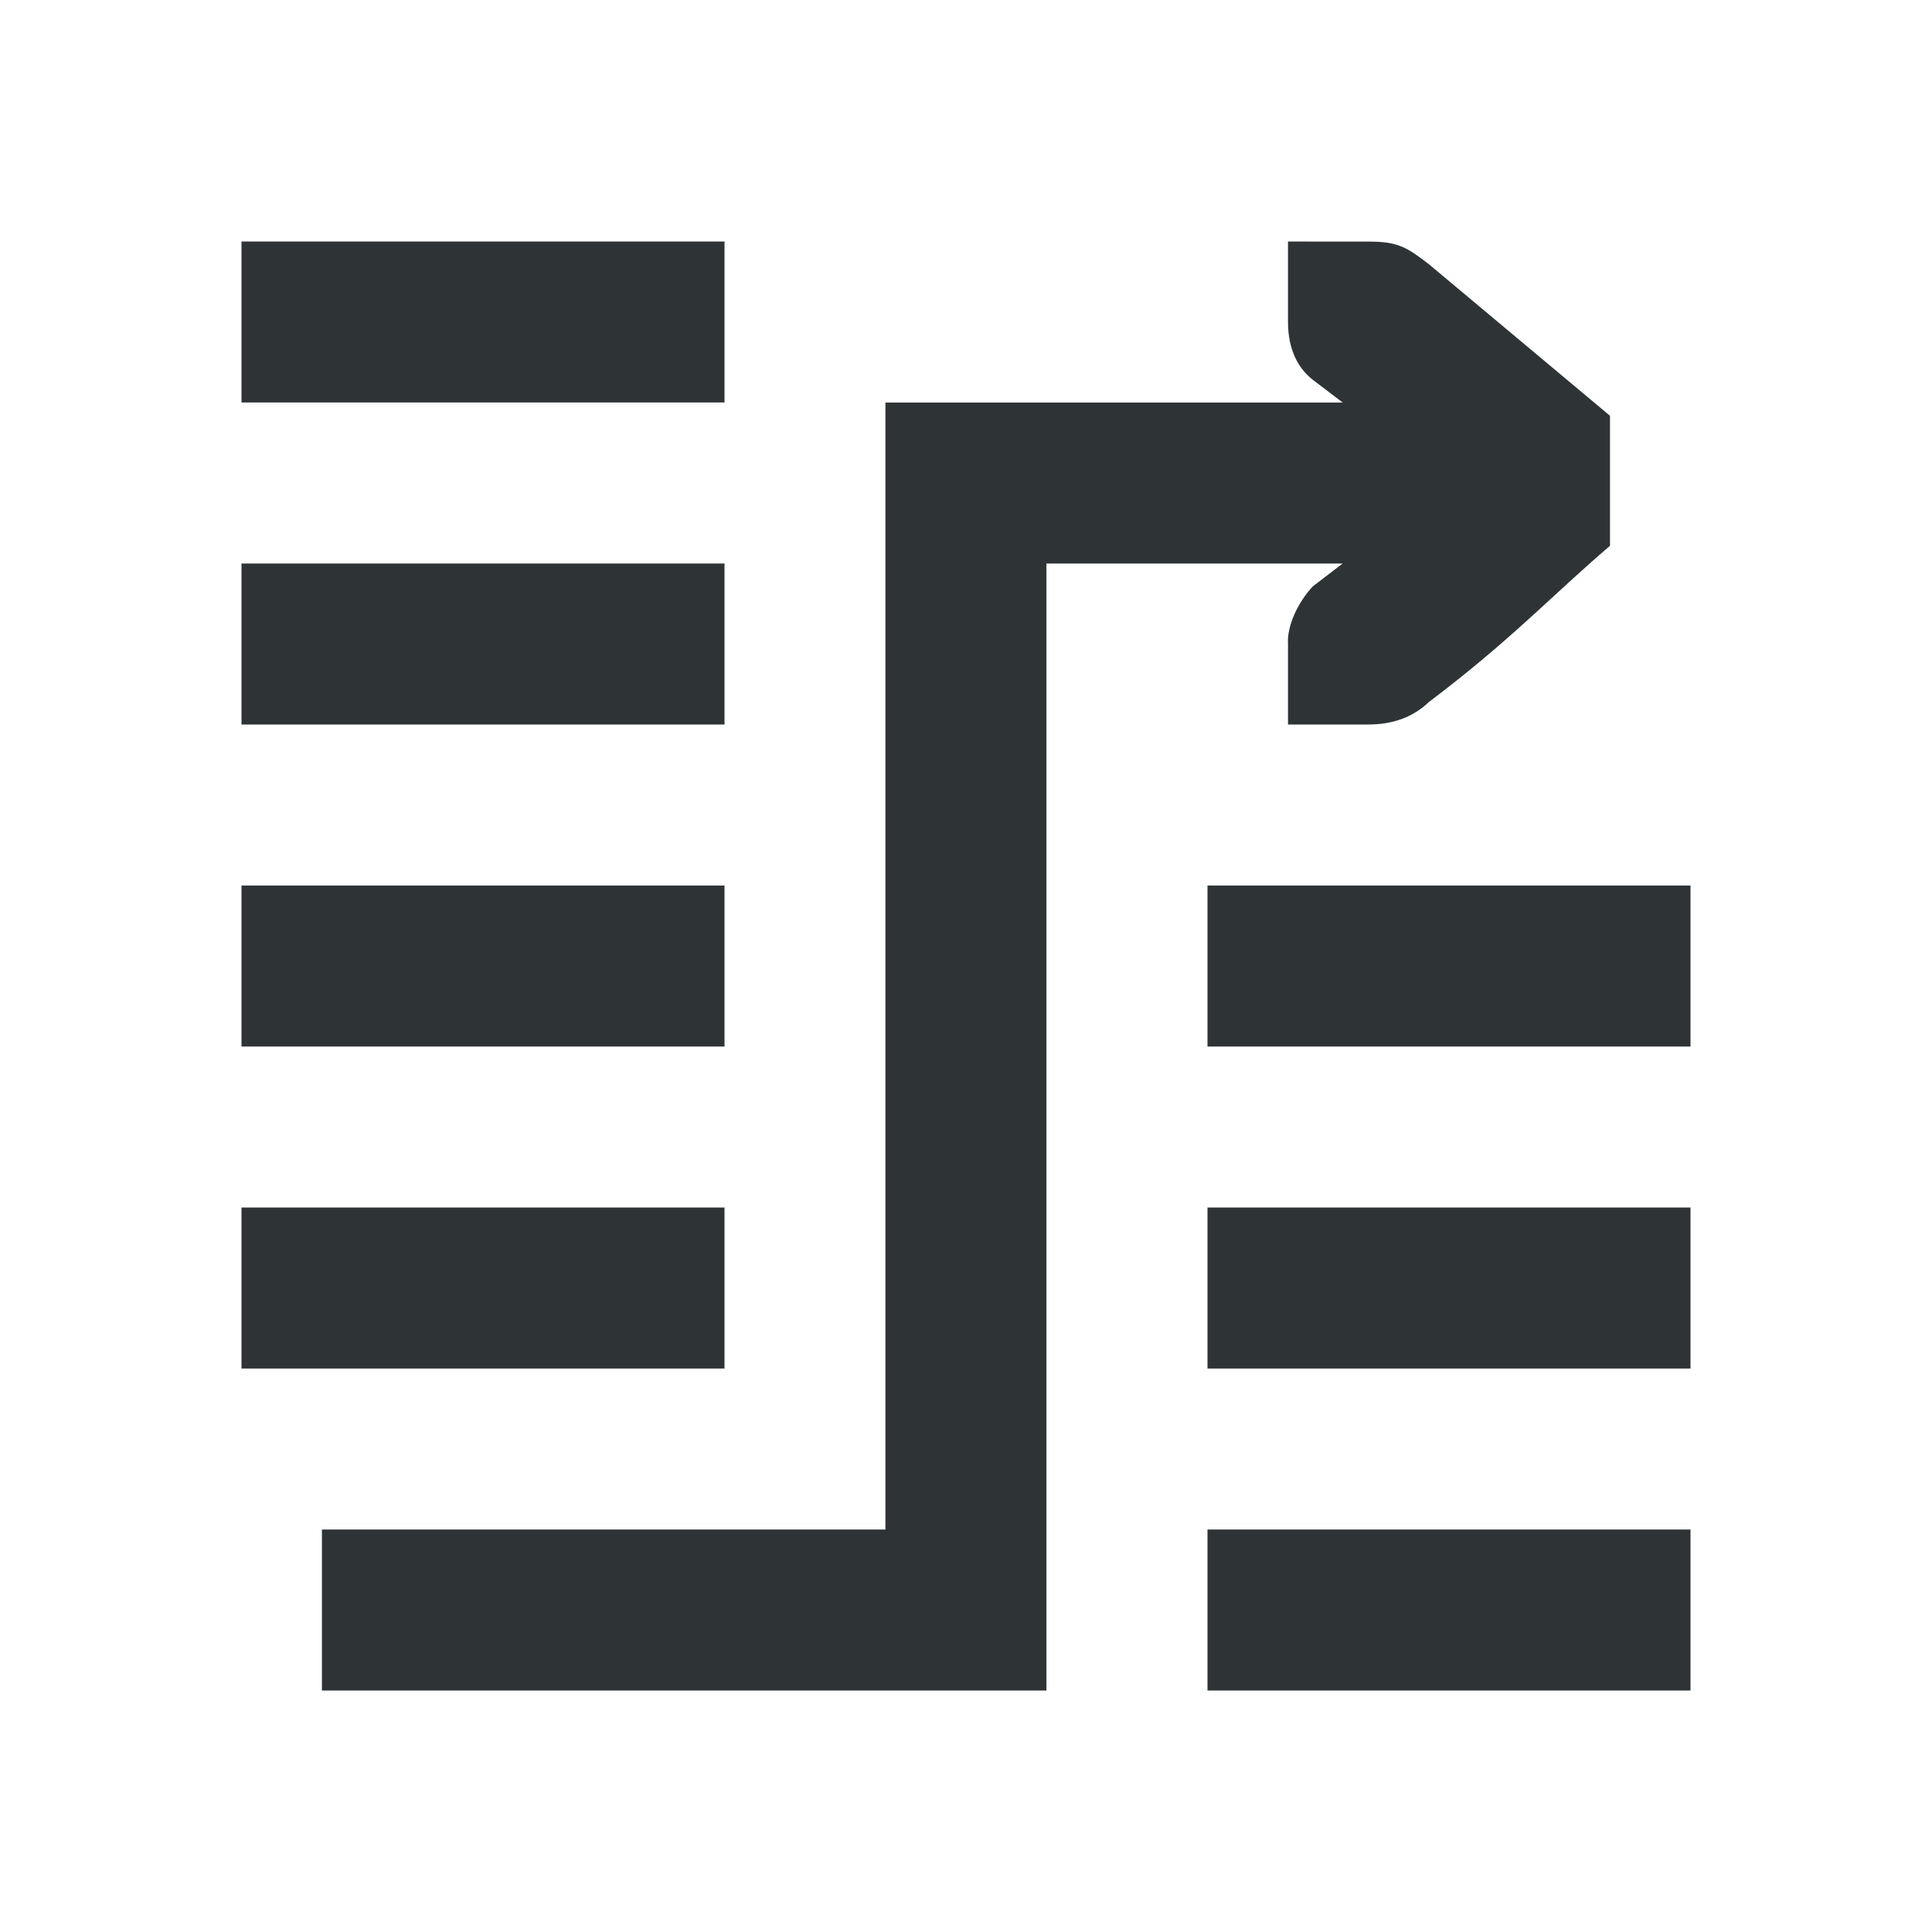 <svg viewBox="0 0 24 24" xmlns="http://www.w3.org/2000/svg"><path d="m3 3v2h6v-2zm13 0v1c0 .348.13.581.312.721l.367.279h-5.68v14h-7v2h9v-14h3.68l-.367.281c-.182.19-.327.489-.312.719v1h1c.3 0 .552-.09.75-.279 1.02-.77 1.525-1.321 2.25-1.941v-1.615l-2.25-1.883c-.276-.212-.384-.281-.75-.281h-.588zm-13 4v2h6v-2zm0 4v2h6v-2zm12 0v2h6v-2zm-12 4v2h6v-2zm12 0v2h6v-2zm0 4v2h6v-2z" fill="#2e3436"/></svg>